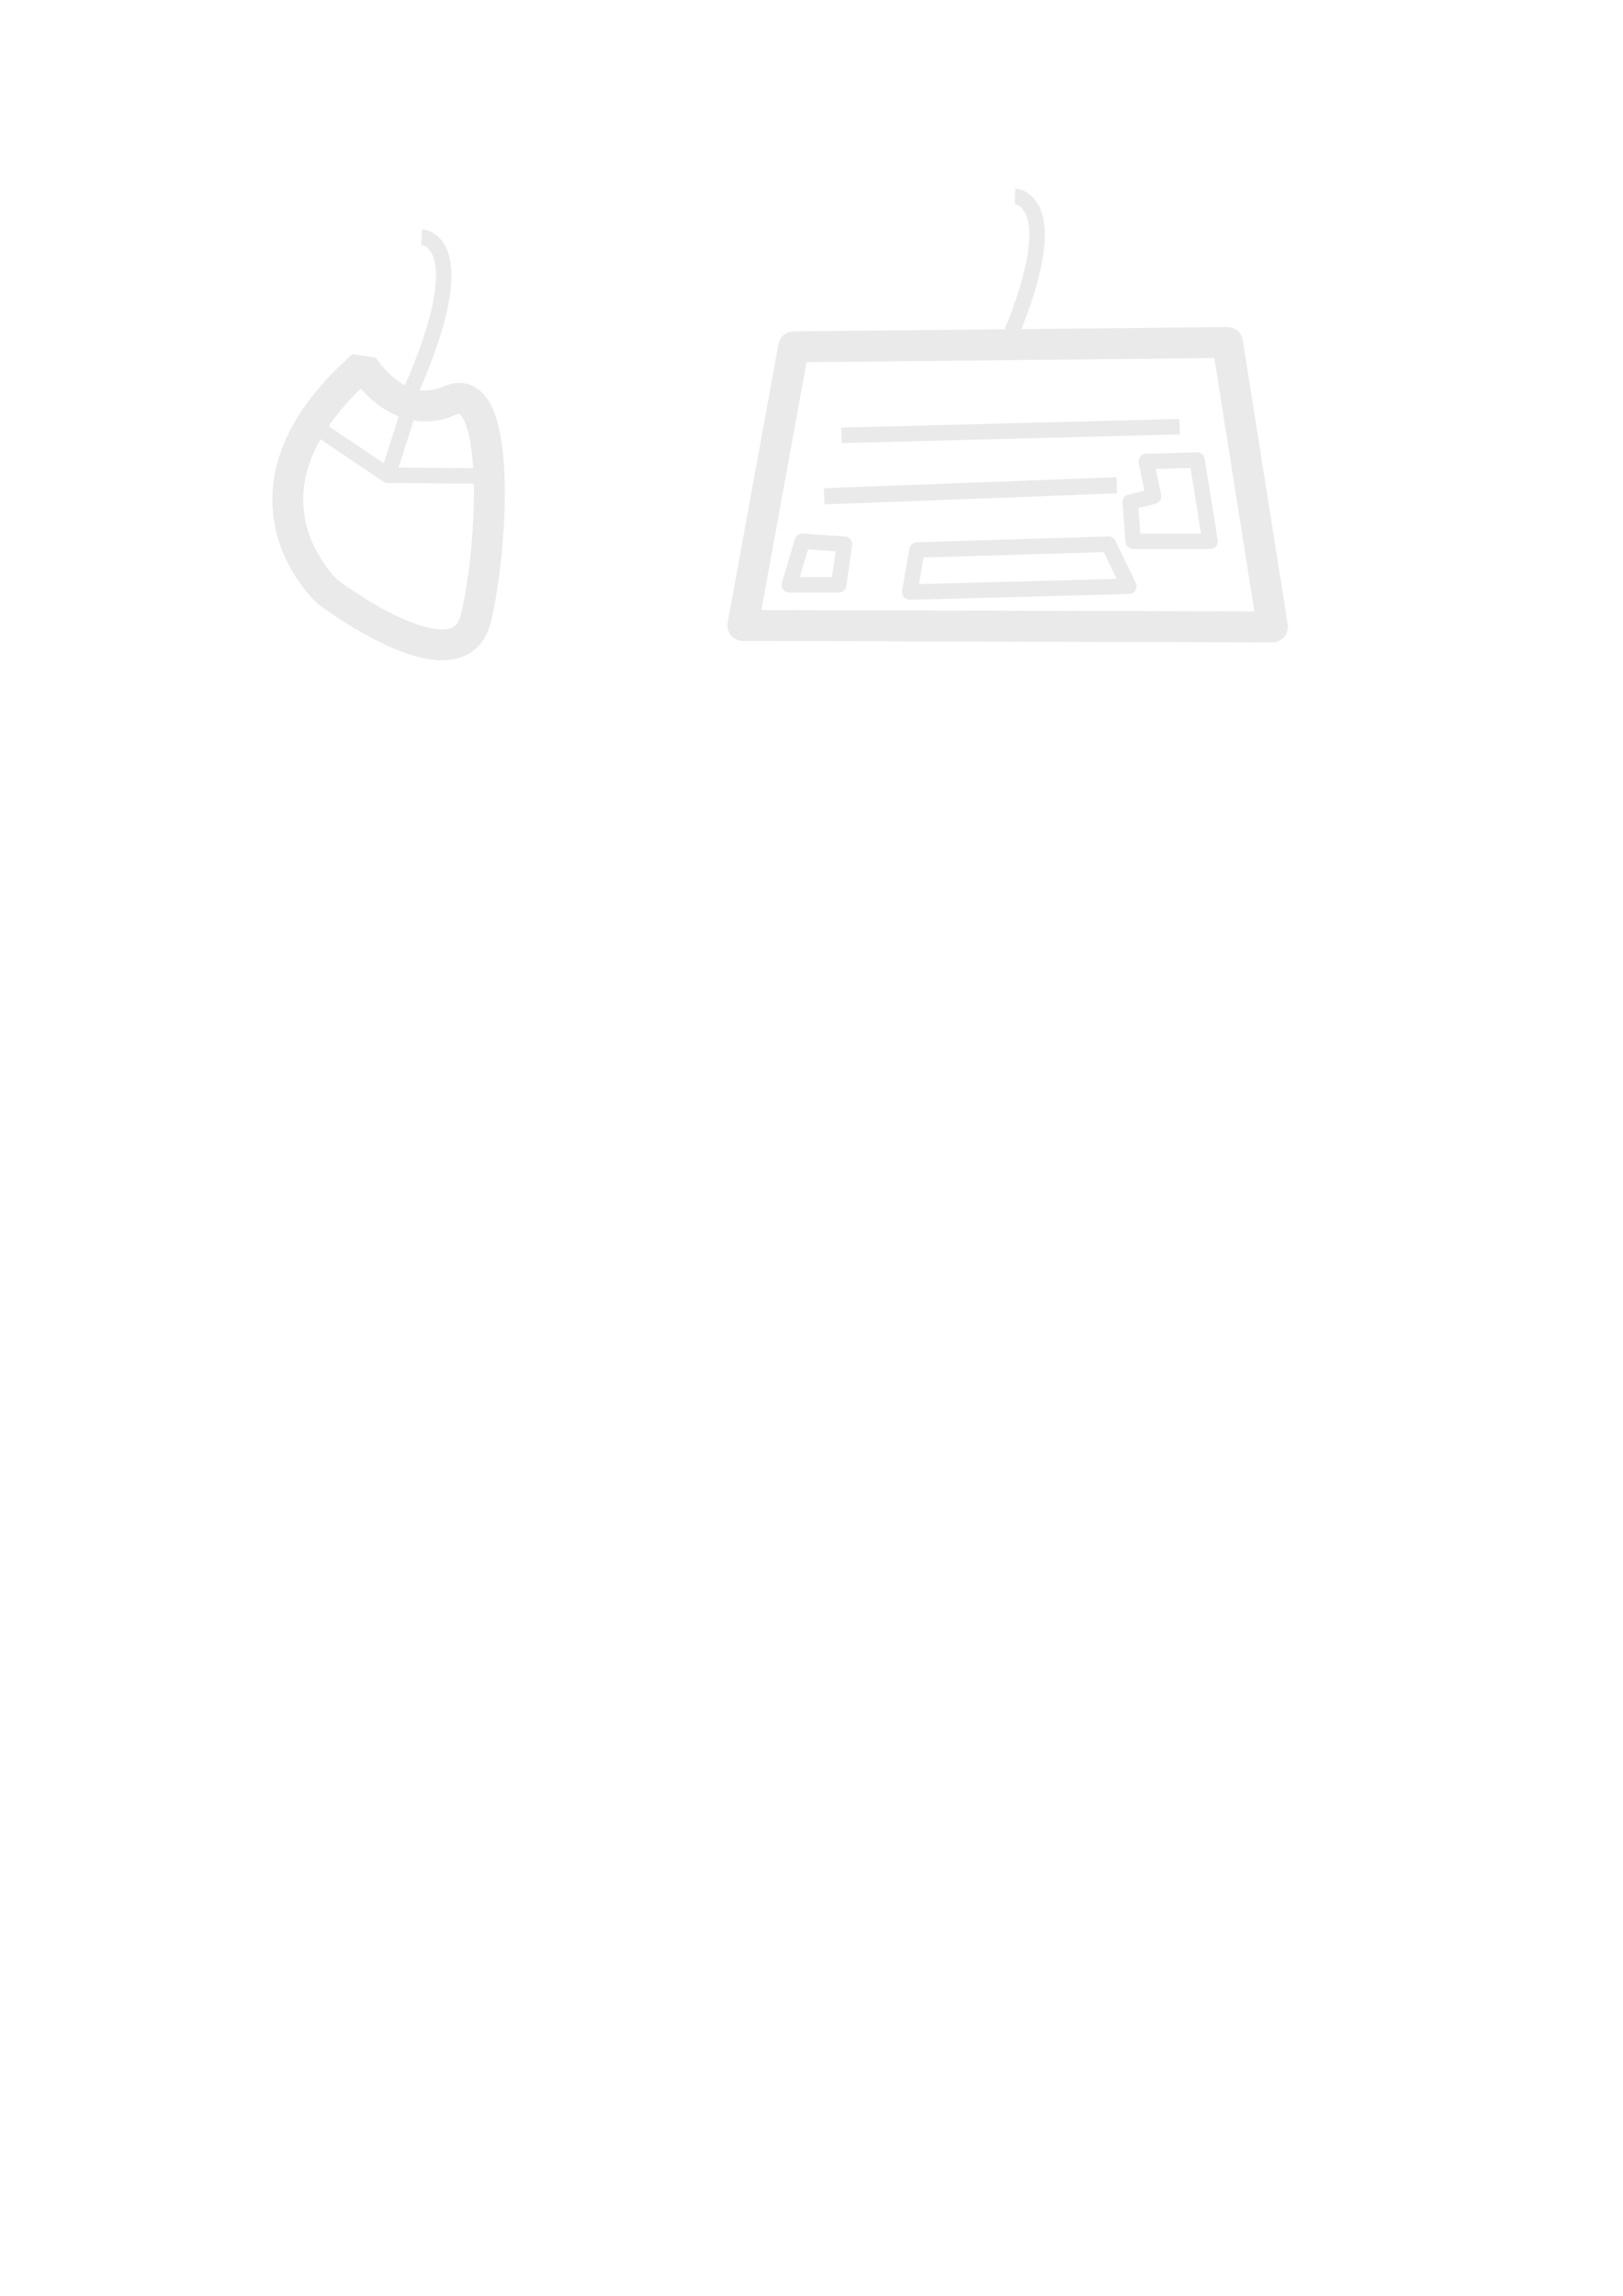 <?xml version="1.0" encoding="UTF-8" standalone="no"?>
<!-- Created with Inkscape (http://www.inkscape.org/) -->

<svg
   width="210mm"
   height="297mm"
   viewBox="0 0 210 297"
   version="1.1"
   id="svg1"
   inkscape:version="1.4.2 (f4327f4, 2025-05-13)"
   sodipodi:docname="config icons.svg"
   xmlns:inkscape="http://www.inkscape.org/namespaces/inkscape"
   xmlns:sodipodi="http://sodipodi.sourceforge.net/DTD/sodipodi-0.dtd"
   xmlns="http://www.w3.org/2000/svg"
   xmlns:svg="http://www.w3.org/2000/svg">
  <sodipodi:namedview
     id="namedview1"
     pagecolor="#ffffff"
     bordercolor="#000000"
     borderopacity="0.25"
     inkscape:showpageshadow="2"
     inkscape:pageopacity="0.0"
     inkscape:pagecheckerboard="0"
     inkscape:deskcolor="#d1d1d1"
     inkscape:document-units="mm"
     inkscape:zoom="0.7046647"
     inkscape:cx="153.26438"
     inkscape:cy="207.9003"
     inkscape:window-width="1920"
     inkscape:window-height="1000"
     inkscape:window-x="-9"
     inkscape:window-y="-9"
     inkscape:window-maximized="1"
     inkscape:current-layer="svg1" />
  <defs
     id="defs1" />
  <g
     inkscape:label="Mouse"
     inkscape:groupmode="layer"
     id="layer1"
     inkscape:export-filename="..\public\assets\config\mouse.png"
     inkscape:export-xdpi="96"
     inkscape:export-ydpi="96">
    <path
       style="fill:#880088;stroke:#eaeaea;stroke-width:4;fill-opacity:0;stroke-dasharray:none;stroke-linejoin:bevel;stroke-linecap:butt;stroke-opacity:1"
       d="m 46.934,47.31 c -18.774,16.521 -4.506,29.287 -4.506,29.287 0,0 16.896,12.766 19.149,3.379 2.253,-9.387 3.379,-31.164 -3.379,-28.161 C 51.44,54.819 46.934,47.31 46.934,47.31 Z"
       id="path1" />
    <path
       style="fill:#880088;fill-opacity:0;stroke:#eaeaea;stroke-width:2;stroke-linecap:butt;stroke-linejoin:round;stroke-dasharray:none;stroke-opacity:1"
       d="m 41.114,55.382 9.058,6.101 12.672,0.094"
       id="path5" />
    <path
       style="fill:#880088;fill-opacity:0;stroke:#eaeaea;stroke-width:2;stroke-linecap:butt;stroke-linejoin:round;stroke-dasharray:none;stroke-opacity:1"
       d="m 50.173,61.578 2.863,-8.964"
       id="path6" />
    <path
       style="fill:#880088;fill-opacity:0;stroke:#eaeaea;stroke-width:2;stroke-linecap:butt;stroke-linejoin:round;stroke-dasharray:none;stroke-opacity:1"
       d="m 53.1,50.711 c 8.762,-19.78 1.46,-20.045 1.46,-20.045"
       id="path7" />
  </g>
  <g
     inkscape:groupmode="layer"
     id="layer7"
     inkscape:label="Keyboard"
     inkscape:export-filename="..\public\assets\config\keyboard.png"
     inkscape:export-xdpi="96"
     inkscape:export-ydpi="96">
    <path
       style="fill:#880088;fill-opacity:0;stroke:#eaeaea;stroke-width:2;stroke-linecap:butt;stroke-linejoin:round;stroke-dasharray:none;stroke-opacity:1"
       d="m 129.872,45.442 c 8.762,-19.78 1.46,-20.045 1.46,-20.045"
       id="path7-2" />
    <path
       style="fill:#880088;fill-opacity:0;stroke:#eaeaea;stroke-width:4;stroke-linecap:butt;stroke-linejoin:round;stroke-dasharray:none;stroke-opacity:1"
       d="m 96.121,80.915 68.524,0.188 -5.82,-36.796 -56.133,0.563 m -6.571,36.046 6.571,-36.046 z"
       id="path9" />
    <path
       style="fill:#880088;fill-opacity:0;stroke:#eaeaea;stroke-width:2;stroke-linecap:butt;stroke-linejoin:round;stroke-dasharray:none;stroke-opacity:1"
       d="m 108.887,56.321 43.743,-1.126"
       id="path10" />
    <path
       style="fill:#880088;fill-opacity:0;stroke:#eaeaea;stroke-width:2.092;stroke-linecap:butt;stroke-linejoin:round;stroke-dasharray:none;stroke-opacity:1"
       d="m 106.638,64.203 37.867,-1.424"
       id="path10-1" />
    <path
       style="fill:#880088;fill-opacity:0;stroke:#eaeaea;stroke-width:2;stroke-linecap:butt;stroke-linejoin:round;stroke-dasharray:none;stroke-opacity:1"
       d="m 148.312,59.7 6.571,-0.188 1.69,10.513 h -9.95 l -0.375,-5.069 3.004,-0.751 z"
       id="path12" />
    <path
       style="fill:#880088;fill-opacity:0;stroke:#eaeaea;stroke-width:2;stroke-linecap:butt;stroke-linejoin:round;stroke-dasharray:none;stroke-opacity:1"
       d="m 118.65,71.152 -0.939,5.444 28.348,-0.751 -2.628,-5.444 z"
       id="path13" />
    <path
       style="fill:#880088;fill-opacity:0;stroke:#eaeaea;stroke-width:2;stroke-linecap:butt;stroke-linejoin:round;stroke-dasharray:none;stroke-opacity:1"
       d="m 103.819,70.026 -1.69,5.632 6.383,10e-7 0.751,-5.257 z"
       id="path15" />
  </g>
</svg>
